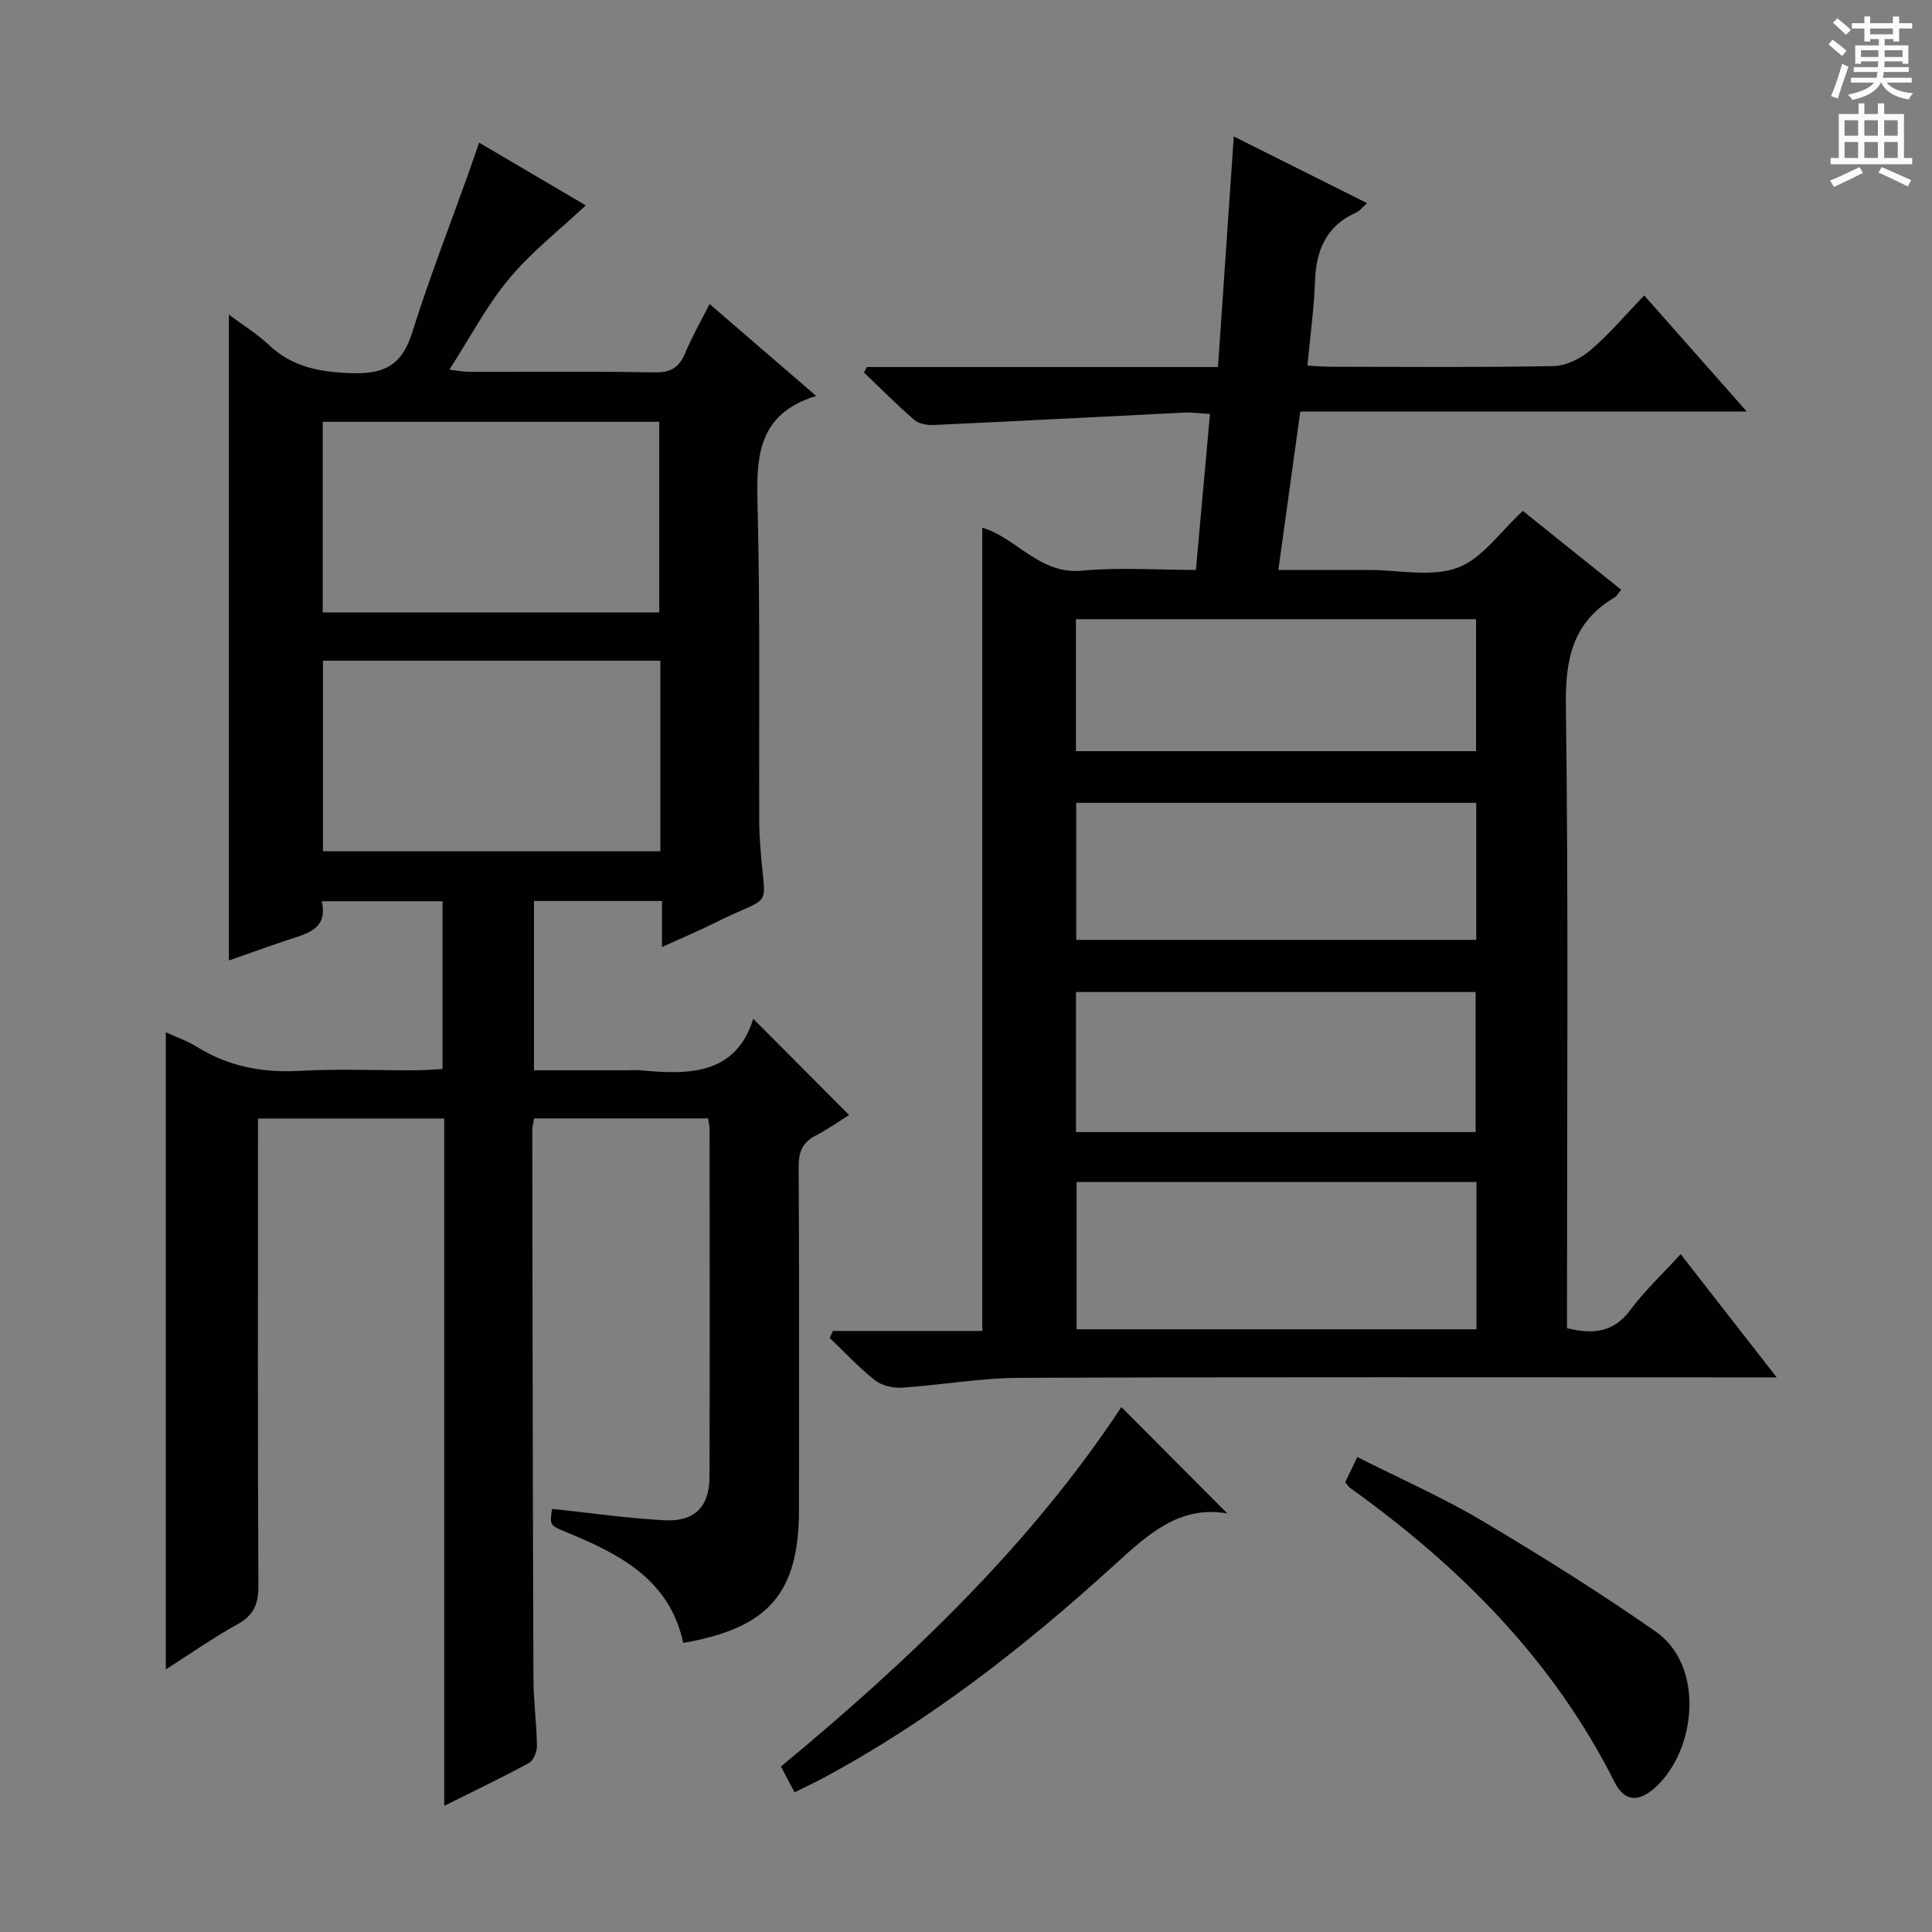 <svg enable-background="new 0 0 400 400" viewBox="0 0 400 400" xmlns="http://www.w3.org/2000/svg"><rect x="0" y="0" width="400" height="400" fill="#808080" stroke="none"/><g fill="#010100"><path d="m91.62 221.33c0-11.76 0-23.05 0-34.74-8.2 0-16.27 0-25 0 1.37 5.92-3.25 6.74-7.35 8.12-3.92 1.32-7.8 2.72-11.88 4.15 0-44.51 0-88.75 0-133.71 3.01 2.25 5.85 3.97 8.2 6.2 4.91 4.66 10.58 5.69 17.22 5.91 6.9.23 10.46-1.78 12.54-8.43 3.47-11.09 7.71-21.94 11.62-32.89.71-2 1.39-4 2.22-6.41 7.97 4.69 15.53 9.13 22.09 12.99-5.32 5-11.19 9.56-15.84 15.14-4.65 5.57-8.08 12.16-12.4 18.87 1.67.2 2.86.45 4.05.45 12.83.03 25.67-.13 38.49.12 3.44.07 5.1-1.14 6.33-4.11 1.32-3.19 3.06-6.2 5-10.05 7.29 6.29 14.25 12.29 22.07 19.03-12.62 3.9-12.36 13.28-12.12 23.38.53 21.48.25 42.99.33 64.49.01 1.83.1 3.66.23 5.49.99 13.71 2.97 9.52-9.45 15.75-3.39 1.7-6.9 3.16-10.91 4.99 0-3.38 0-6.28 0-9.53-9 0-17.57 0-26.51 0v35.05h18.83c1.17 0 2.34-.1 3.5.02 10.05.98 19.52.75 23.07-10.68 6.75 6.77 13.14 13.18 19.85 19.92-1.71 1.06-4.23 2.86-6.96 4.28-2.74 1.42-3.5 3.42-3.48 6.43.12 23.66.07 47.33.06 70.99 0 17.25-6.26 24.55-23.97 27.59-2.77-13-13.01-18.33-24.01-22.84-3.65-1.5-3.66-1.48-3.14-4.91 7.73.82 15.45 1.94 23.19 2.36 6.31.35 9.38-2.76 9.4-8.95.08-24 .03-47.99.02-71.99 0-.64-.16-1.28-.3-2.26-11.98 0-23.87 0-36.03 0-.14.89-.38 1.67-.38 2.45.06 37.83.1 75.65.24 113.48.02 4.65.66 9.29.73 13.94.02 1.22-.7 3.06-1.64 3.57-5.51 3.01-11.19 5.72-17.56 8.89 0-47.83 0-94.87 0-142.3-12.94 0-25.34 0-38.56 0v5.73c0 30.33-.07 60.66.09 90.99.02 3.77-.94 6.11-4.33 7.99-5.03 2.78-9.75 6.1-14.84 9.34 0-44.13 0-87.66 0-131.91 2.13.98 4.4 1.75 6.37 2.98 6.59 4.12 13.67 5.44 21.41 5.01 7.97-.45 15.99-.09 23.99-.11 1.78-.03 3.56-.18 5.52-.27zm45.1-45.09c0-13.29 0-26.23 0-39.45-23.41 0-46.61 0-69.85 0v39.45zm-.23-49.45c0-13.18 0-26.3 0-39.46-23.39 0-46.44 0-69.67 0v39.46z"/><path d="m172.45 275.56h30.92c0-55.68 0-110.9 0-166.3 7.04 2.03 11.8 9.72 20.62 8.89 7.72-.73 15.56-.15 23.61-.15.98-10.88 1.91-21.24 2.91-32.29-1.97-.11-3.7-.36-5.42-.28-17.25.84-34.49 1.77-51.74 2.56-1.36.06-3.1-.23-4.06-1.06-3.61-3.11-6.96-6.51-10.41-9.8.19-.38.38-.76.57-1.14h72.72c1.1-16.05 2.16-31.57 3.27-47.74 9.21 4.6 18.21 9.1 27.61 13.81-1.07.93-1.57 1.63-2.26 1.94-6.21 2.75-8.3 7.78-8.53 14.23-.2 5.63-.99 11.24-1.57 17.47 1.8.09 3.38.23 4.95.23 15.33.02 30.67.16 45.99-.14 2.61-.05 5.62-1.55 7.67-3.3 3.9-3.32 7.24-7.3 11.12-11.32 7.11 8.04 13.79 15.61 21.23 24.03-31.34 0-61.68 0-92.44 0-1.53 11.05-2.98 21.53-4.54 32.8h14.77 4c6.17 0 12.91 1.55 18.33-.45 5.13-1.9 8.88-7.53 13.52-11.77 6.44 5.16 13.29 10.66 20.36 16.32-.62.73-.93 1.34-1.42 1.63-8.59 5.09-10.16 12.65-10.03 22.27.54 40.99.23 81.99.23 122.99v6c5.5 1.34 9.68.85 13.12-3.78 2.95-3.97 6.62-7.4 10.41-11.55 6.55 8.4 12.82 16.45 19.88 25.51-3 0-4.9 0-6.81 0-50 0-99.99-.1-149.99.1-8.1.03-16.2 1.5-24.31 2.03-1.84.12-4.16-.41-5.57-1.52-3.35-2.65-6.28-5.82-9.38-8.78.21-.48.44-.96.67-1.44zm50.45-30.84v30.5h82.79c0-10.31 0-20.25 0-30.5-27.65 0-55.06 0-82.79 0zm-.12-10.33h82.73c0-10 0-19.55 0-29-27.81 0-55.2 0-82.73 0zm.04-68.17v28.37h82.82c0-9.66 0-18.91 0-28.37-27.68 0-55.07 0-82.82 0zm-.06-10.7h82.84c0-9.33 0-18.25 0-27.32-27.74 0-55.16 0-82.84 0z"/><path d="m254.11 313.35c-10.04-1.79-16.66 4.54-23.66 10.9-18.37 16.7-37.87 31.95-59.84 43.78-1.9 1.02-3.86 1.93-6.11 3.05-.94-1.79-1.83-3.48-2.81-5.34 26.78-22.19 51.64-45.88 70.48-74.42 7.26 7.29 14.46 14.52 21.94 22.03z"/><path d="m278.51 306.88c.79-1.63 1.49-3.09 2.51-5.21 8.74 4.41 17.52 8.27 25.71 13.12 12.25 7.26 24.34 14.85 36.03 22.98 10.21 7.11 8.48 24.48.01 32.25-3.48 3.19-6.43 3.04-8.49-1.06-12.73-25.3-32.03-44.63-54.77-60.91-.25-.18-.42-.49-1-1.17z"/></g><path d="m378.6 9.2.8-1c.9.7 1.9 1.4 2.9 2.3l-.9 1.1c-1.1-.9-2-1.7-2.8-2.4zm.5 10.7c.9-2.1 1.6-4.3 2.3-6.7.4.2.8.4 1.3.6-.7 2.1-1.5 4.3-2.2 6.6zm.4-15.2.9-.9c1 .8 2 1.6 2.8 2.4l-1 1c-1-.9-1.9-1.8-2.7-2.5zm12.5-1.3h1.2v1.4h2.7v1.1h-2.7v2.7h-1.2v-.5h-1.8v1.3h4.9v3.8h-1.2v-.5h-3.7c0 .4-.1.9-.1 1.2h5.1v1h-5.2c0 .5-.1.9-.2 1.2h6v1h-5.2c1.1 1.3 2.9 2 5.5 2.2-.4.4-.7.8-.9 1.3-2.9-.5-4.8-1.6-5.7-3.5h-.1c-.8 1.7-2.7 2.9-5.9 3.6-.2-.4-.6-.8-.9-1.1 2.8-.6 4.6-1.4 5.4-2.5h-4.8v-1h5.3c.1-.3.2-.7.2-1.2h-4.9v-1h5c0-.4 0-.8.1-1.2h-3.6v.5h-1.2v-3.8h4.9v-1.3h-1.8v.5h-1.2v-2.7h-2.6v-1.1h2.6v-1.4h1.2v1.4h4.7v-1.4zm-6.7 8.4h3.6c0-.4 0-.9 0-1.4h-3.6zm1.9-4.7h4.7v-1.2h-4.7zm6.7 3.3h-3.7v1.4h3.7z" fill="#fbfafc"/><path d="m384.7 21.4h1.3v2.2h2.8v-2.2h1.3v2.2h4.1v9.1h1.7v1.3h-16.9v-1.3h1.7v-9.1h4.1v-2.2zm.3 13.2.7 1.2c-1.8.9-3.8 1.9-6 2.9-.2-.4-.5-.8-.8-1.3 2.4-1 4.4-2 6.1-2.8zm-3.1-6.5h2.8v-3.2h-2.8zm0 4.6h2.8v-3.3h-2.8zm4.1-4.6h2.8v-3.2h-2.8zm0 4.6h2.8v-3.3h-2.8zm3.6 1.9c2.1.9 4.1 1.8 6.1 2.7l-.7 1.3c-2.2-1.1-4.2-2-6.1-2.9zm3.3-9.7h-2.8v3.2h2.8zm-2.8 7.8h2.8v-3.3h-2.8z" fill="#fbfafc"/></svg>